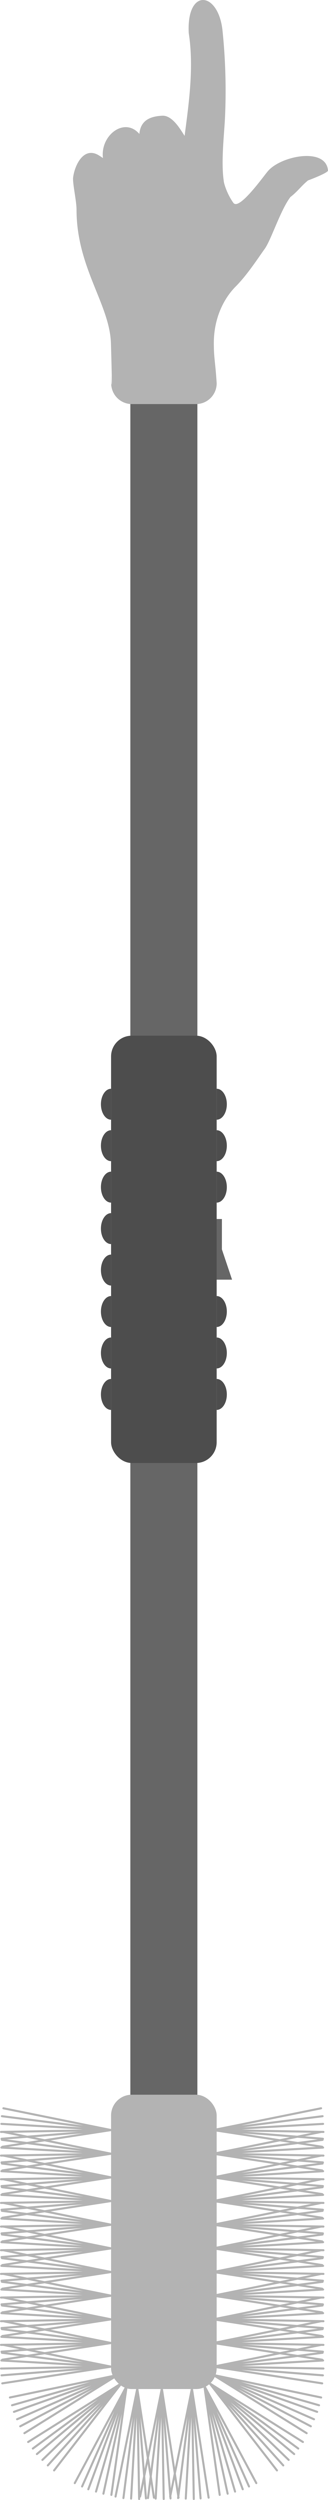 <svg xmlns="http://www.w3.org/2000/svg" viewBox="0 0 158.58 1206.02"><defs><style>.cls-1{fill:#666;}.cls-2{fill:#4d4d4d;}.cls-3{fill:#b3b3b3;}.cls-4{fill:none;stroke:#b3b3b3;stroke-linecap:round;stroke-miterlimit:10;}</style></defs><g id="Layer_2" data-name="Layer 2"><g id="Normal"><g id="stem"><rect class="cls-1" x="63.02" y="123.88" width="32.41" height="957.64"/></g><g id="handle"><polygon class="cls-1" points="112.2 617.33 102.21 617.33 102.21 588.07 107.29 588.07 107.28 602.7 112.2 617.33"/><rect class="cls-2" x="53.7" y="499.63" width="51.05" height="206.14" rx="10"/><path class="cls-2" d="M53.7,525.23c-2.71,0-4.91,3.34-4.91,7.47s2.2,7.46,4.91,7.46Z"/><path class="cls-2" d="M53.7,545.23c-2.71,0-4.91,3.34-4.91,7.47s2.2,7.46,4.91,7.46Z"/><path class="cls-2" d="M53.7,565.23c-2.71,0-4.91,3.34-4.91,7.47s2.2,7.46,4.91,7.46Z"/><path class="cls-2" d="M53.7,585.23c-2.71,0-4.91,3.34-4.91,7.47s2.2,7.46,4.91,7.46Z"/><path class="cls-2" d="M53.7,605.23c-2.71,0-4.91,3.34-4.91,7.47s2.2,7.46,4.91,7.46Z"/><path class="cls-2" d="M53.7,625.23c-2.71,0-4.91,3.34-4.91,7.47s2.2,7.46,4.91,7.46Z"/><path class="cls-2" d="M53.7,645.23c-2.71,0-4.91,3.34-4.91,7.47s2.2,7.46,4.91,7.46Z"/><path class="cls-2" d="M53.7,665.23c-2.71,0-4.91,3.34-4.91,7.47s2.2,7.46,4.91,7.46Z"/><path class="cls-2" d="M104.75,525.23c2.72,0,4.92,3.34,4.92,7.47s-2.2,7.46-4.92,7.46Z"/><path class="cls-2" d="M104.75,545.23c2.72,0,4.92,3.34,4.92,7.47s-2.2,7.46-4.92,7.46Z"/><path class="cls-2" d="M104.75,565.23c2.72,0,4.92,3.34,4.92,7.47s-2.2,7.46-4.92,7.46Z"/><path class="cls-2" d="M104.75,625.23c2.72,0,4.92,3.34,4.92,7.47s-2.2,7.46-4.92,7.46Z"/><path class="cls-2" d="M104.75,645.23c2.72,0,4.92,3.34,4.92,7.47s-2.2,7.46-4.92,7.46Z"/><path class="cls-2" d="M104.75,665.23c2.72,0,4.92,3.34,4.92,7.47s-2.2,7.46-4.92,7.46Z"/></g><g id="pointer"><path class="cls-3" d="M158.58,82.33c-.3,1.13-8.07,4.14-9.64,4.7-3.15,2.53-5.13,5.43-8.51,8-4.77,6.2-9.38,20.79-12.43,25s-8.41,12.54-14,18.14-10.62,15-10.62,27.38c0,7.37.74,9,1.38,19.38a10,10,0,0,1-10,10h-31a10,10,0,0,1-10-10c-.71-14.61,1.07,20.84-.13-19.38C53,146.73,37,129.08,37,101.17c0-4.1-1.75-11.63-1.69-15.2.61-6,5.19-16,12.94-10.72h0c.51.3,1,.64,1.52,1-1.36-11,10.42-20,17.61-11.63.6-7,5.86-8.5,11-8.8S87.53,63,89.25,65.54c2.09-16,4.55-33.1,2-49.57-1.14-21.72,14.08-20.32,16.29-1.62a282.82,282.82,0,0,1,1.21,43.1c-.49,8.7-1.86,20.8-.6,29.58,0,1.24,1.6,6.58,4.7,10.84,2.75,3.8,14.39-12.66,16.58-15.2C135.61,75.18,157.72,70.77,158.58,82.33Z"/></g><g id="Brush"><rect class="cls-3" x="53.7" y="1010.52" width="51.05" height="141.99" rx="10"/><polyline class="cls-4" points="156.37 1028.47 103.17 1027.57 156.2 1024.59"/><polyline class="cls-4" points="155.77 1035.64 103.17 1027.57 156.11 1031.77"/><polyline class="cls-4" points="155.96 1020.88 103.17 1027.57 155.23 1017.06"/><polyline class="cls-4" points="156.37 1039.89 103.17 1038.99 156.2 1036.01"/><polyline class="cls-4" points="155.77 1047.05 103.17 1038.99 156.11 1043.18"/><polyline class="cls-4" points="155.96 1032.29 103.17 1038.99 155.23 1028.47"/><polyline class="cls-4" points="156.37 1051.3 103.17 1050.4 156.2 1047.42"/><polyline class="cls-4" points="155.77 1058.47 103.17 1050.4 156.11 1054.6"/><polyline class="cls-4" points="155.96 1043.71 103.17 1050.4 155.23 1039.89"/><polyline class="cls-4" points="156.37 1062.72 103.17 1061.81 156.2 1058.83"/><polyline class="cls-4" points="155.77 1069.88 103.17 1061.81 156.11 1066.01"/><polyline class="cls-4" points="155.96 1055.12 103.17 1061.81 155.23 1051.3"/><polyline class="cls-4" points="156.37 1074.13 103.17 1073.23 156.2 1070.25"/><polyline class="cls-4" points="155.77 1081.29 103.17 1073.23 156.11 1077.42"/><polyline class="cls-4" points="155.96 1066.53 103.17 1073.23 155.23 1062.72"/><polyline class="cls-4" points="156.37 1085.54 103.17 1084.64 156.2 1081.66"/><polyline class="cls-4" points="155.77 1092.71 103.17 1084.64 156.11 1088.84"/><polyline class="cls-4" points="155.96 1077.95 103.17 1084.64 155.23 1074.13"/><polyline class="cls-4" points="156.37 1096.96 103.17 1096.05 156.2 1093.07"/><polyline class="cls-4" points="155.77 1104.12 103.17 1096.05 156.11 1100.25"/><polyline class="cls-4" points="155.96 1089.36 103.17 1096.05 155.23 1085.54"/><polyline class="cls-4" points="156.37 1108.37 103.17 1107.47 156.2 1104.49"/><polyline class="cls-4" points="155.77 1115.53 103.17 1107.47 156.11 1111.66"/><polyline class="cls-4" points="155.96 1100.77 103.17 1107.47 155.23 1096.96"/><polyline class="cls-4" points="156.37 1119.78 103.17 1118.88 156.2 1115.9"/><polyline class="cls-4" points="155.77 1126.95 103.17 1118.88 156.11 1123.08"/><polyline class="cls-4" points="155.96 1112.19 103.17 1118.88 155.23 1108.37"/><polyline class="cls-4" points="156.37 1131.2 103.17 1130.3 156.2 1127.31"/><polyline class="cls-4" points="155.77 1138.36 103.17 1130.3 156.11 1134.49"/><polyline class="cls-4" points="155.96 1123.6 103.17 1130.3 155.23 1119.78"/><polyline class="cls-4" points="156.37 1142.61 103.17 1141.71 156.2 1138.73"/><polyline class="cls-4" points="155.77 1149.77 103.17 1141.71 156.11 1145.9"/><polyline class="cls-4" points="155.96 1135.01 103.17 1141.71 155.23 1131.2"/><polyline class="cls-4" points="0.5 1028.47 53.7 1027.57 0.68 1024.59"/><polyline class="cls-4" points="1.11 1035.64 53.7 1027.57 0.76 1031.77"/><polyline class="cls-4" points="0.92 1020.88 53.7 1027.57 1.65 1017.06"/><polyline class="cls-4" points="0.5 1039.89 53.7 1038.99 0.68 1036.01"/><polyline class="cls-4" points="1.11 1047.05 53.7 1038.99 0.76 1043.18"/><polyline class="cls-4" points="0.92 1032.29 53.7 1038.99 1.65 1028.47"/><polyline class="cls-4" points="0.5 1051.3 53.7 1050.4 0.68 1047.42"/><polyline class="cls-4" points="1.11 1058.47 53.7 1050.4 0.76 1054.6"/><polyline class="cls-4" points="0.92 1043.71 53.7 1050.4 1.65 1039.89"/><polyline class="cls-4" points="0.5 1062.72 53.7 1061.81 0.68 1058.83"/><polyline class="cls-4" points="1.11 1069.88 53.7 1061.81 0.76 1066.01"/><polyline class="cls-4" points="0.92 1055.12 53.7 1061.81 1.65 1051.3"/><polyline class="cls-4" points="0.5 1074.13 53.7 1073.23 0.68 1070.25"/><polyline class="cls-4" points="1.11 1081.29 53.7 1073.23 0.76 1077.42"/><polyline class="cls-4" points="0.92 1066.53 53.7 1073.23 1.65 1062.72"/><polyline class="cls-4" points="0.5 1085.54 53.7 1084.64 0.68 1081.66"/><polyline class="cls-4" points="1.11 1092.71 53.7 1084.64 0.76 1088.84"/><polyline class="cls-4" points="0.92 1077.95 53.7 1084.64 1.65 1074.13"/><polyline class="cls-4" points="0.5 1096.96 53.7 1096.05 0.68 1093.07"/><polyline class="cls-4" points="1.11 1104.12 53.7 1096.05 0.76 1100.25"/><polyline class="cls-4" points="0.92 1089.36 53.7 1096.05 1.65 1085.54"/><polyline class="cls-4" points="0.5 1108.37 53.7 1107.47 0.68 1104.49"/><polyline class="cls-4" points="1.11 1115.53 53.7 1107.47 0.76 1111.66"/><polyline class="cls-4" points="0.92 1100.77 53.7 1107.47 1.65 1096.96"/><polyline class="cls-4" points="0.5 1119.78 53.7 1118.88 0.68 1115.9"/><polyline class="cls-4" points="1.11 1126.95 53.7 1118.88 0.76 1123.08"/><polyline class="cls-4" points="0.92 1112.19 53.7 1118.88 1.65 1108.37"/><polyline class="cls-4" points="0.5 1131.2 53.7 1130.3 0.68 1127.31"/><polyline class="cls-4" points="1.11 1138.36 53.7 1130.3 0.76 1134.49"/><polyline class="cls-4" points="0.92 1123.6 53.7 1130.3 1.65 1119.78"/><polyline class="cls-4" points="0.5 1142.61 53.7 1141.71 0.68 1138.73"/><polyline class="cls-4" points="1.11 1149.77 53.7 1141.71 0.76 1145.9"/><polyline class="cls-4" points="0.92 1135.01 53.7 1141.71 1.65 1131.2"/><polyline class="cls-4" points="79.15 1205.52 78.25 1152.31 75.27 1205.34"/><polyline class="cls-4" points="86.31 1204.91 78.25 1152.31 82.44 1205.26"/><polyline class="cls-4" points="71.55 1205.1 78.25 1152.31 67.73 1204.37"/><polyline class="cls-4" points="93.69 1205.52 92.79 1152.31 89.81 1205.34"/><polyline class="cls-4" points="100.86 1204.91 92.79 1152.31 96.98 1205.26"/><polyline class="cls-4" points="86.1 1205.1 92.79 1152.31 82.28 1204.37"/><polyline class="cls-4" points="117.36 1200.85 98.8 1150.98 113.64 1201.97"/><polyline class="cls-4" points="123.92 1197.89 98.8 1150.98 120.38 1199.51"/><polyline class="cls-4" points="110.06 1202.99 98.8 1150.98 106.22 1203.57"/><polyline class="cls-4" points="142.23 1183.87 101.38 1149.77 139.56 1186.69"/><polyline class="cls-4" points="146.45 1178.05 101.38 1149.77 144.19 1181.21"/><polyline class="cls-4" points="136.95 1189.35 101.38 1149.77 133.9 1191.76"/><polyline class="cls-4" points="153.33 1163.51 103.17 1145.74 151.8 1167.08"/><polyline class="cls-4" points="155.27 1156.58 103.17 1145.74 154.24 1160.33"/><polyline class="cls-4" points="150.28 1170.48 103.17 1145.74 148.26 1173.8"/><polyline class="cls-4" points="42.7 1200.85 61.26 1150.98 46.42 1201.97"/><polyline class="cls-4" points="36.15 1197.89 61.26 1150.98 39.69 1199.51"/><polyline class="cls-4" points="50 1202.99 61.26 1150.98 53.85 1203.57"/><polyline class="cls-4" points="17.84 1183.87 58.69 1149.77 20.51 1186.69"/><polyline class="cls-4" points="13.61 1178.05 58.69 1149.77 15.88 1181.21"/><polyline class="cls-4" points="23.12 1189.35 58.69 1149.77 26.16 1191.76"/><polyline class="cls-4" points="6.74 1163.51 56.9 1145.74 8.26 1167.08"/><polyline class="cls-4" points="4.8 1156.58 56.9 1145.74 5.83 1160.33"/><polyline class="cls-4" points="9.78 1170.48 56.9 1145.74 11.8 1173.8"/><polyline class="cls-4" points="67.27 1205.52 66.37 1152.31 63.39 1205.34"/><polyline class="cls-4" points="74.43 1204.91 66.37 1152.31 70.56 1205.26"/><polyline class="cls-4" points="59.67 1205.1 66.37 1152.31 55.86 1204.37"/></g></g></g></svg>